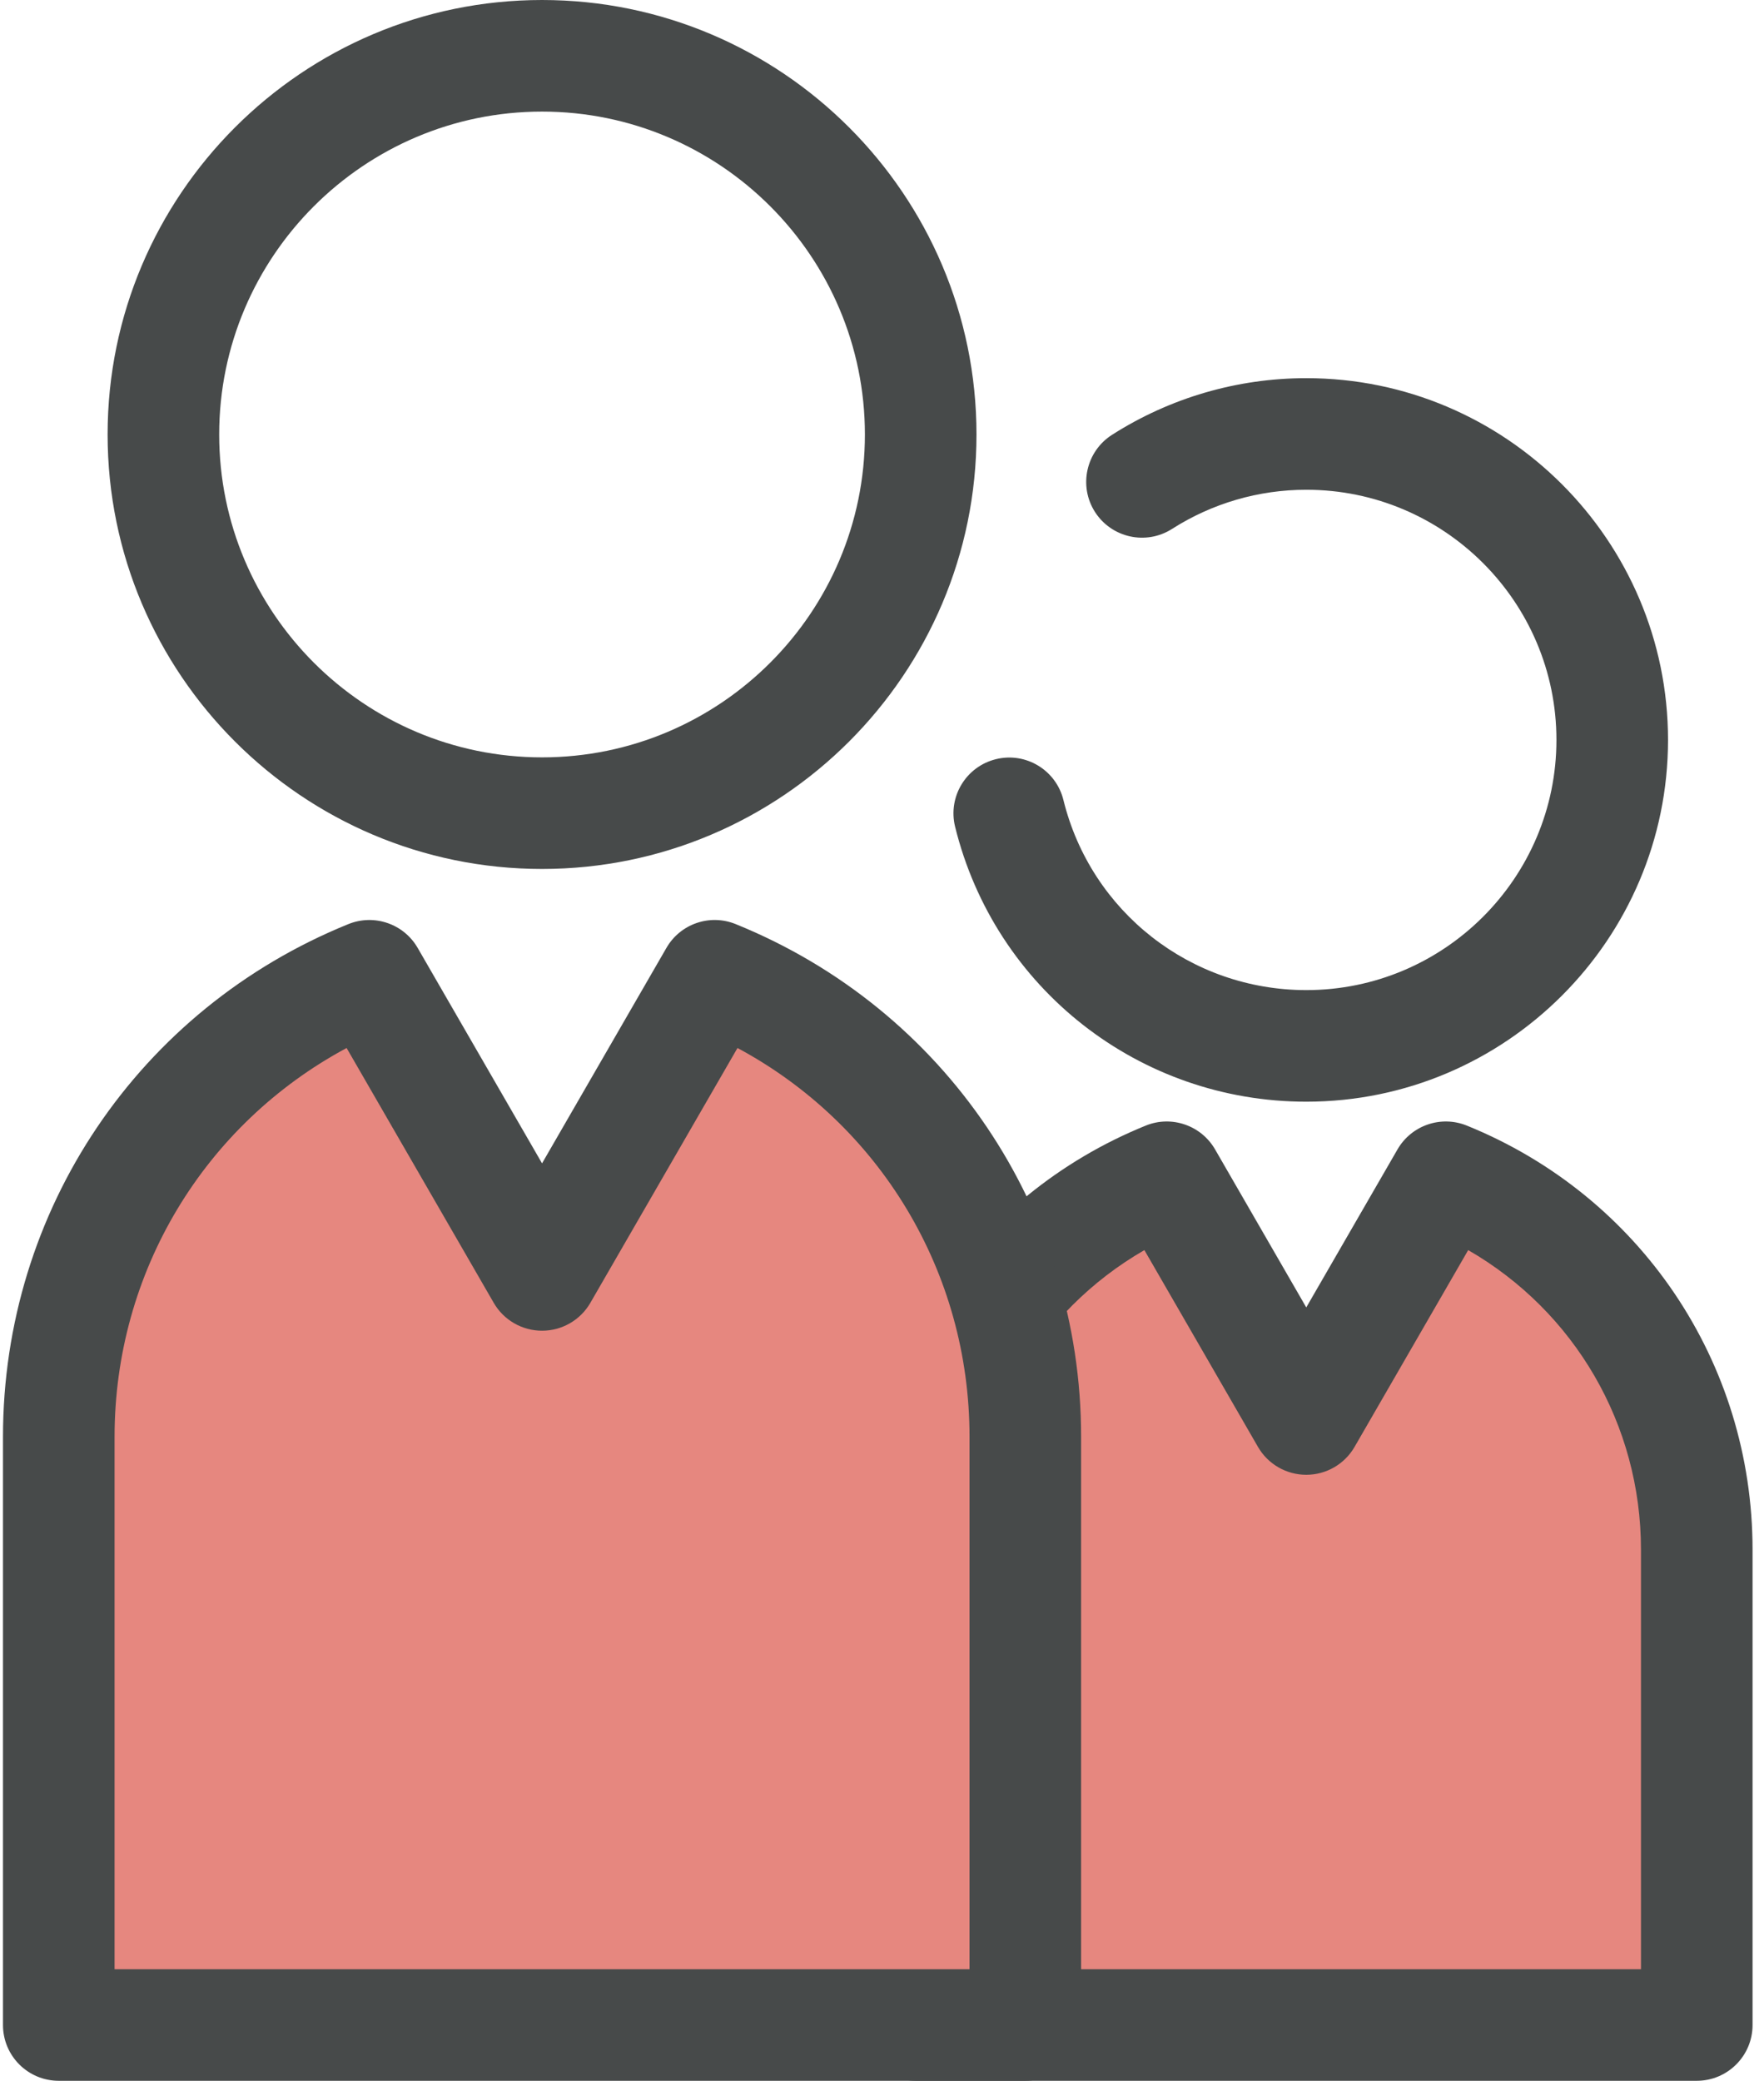 <?xml version="1.0" encoding="UTF-8"?>
<svg width="39px" height="46px" viewBox="0 0 39 46" version="1.1" xmlns="http://www.w3.org/2000/svg" xmlns:xlink="http://www.w3.org/1999/xlink">
    <!-- Generator: Sketch 48.2 (47327) - http://www.bohemiancoding.com/sketch -->
    <title>usericon</title>
    <desc>Created with Sketch.</desc>
    <defs></defs>
    <g id="Trends-Top-Copy" stroke="none" stroke-width="1" fill="none" fill-rule="evenodd" transform="translate(-272, -734)">
        <g id="user" transform="translate(272, 734)" fill-rule="nonzero">
            <path d="M31.965,26.026 L28.88,31.369 L25.796,26.026 C22.543,27.345 20.248,30.533 20.248,34.259 L20.248,44.767 L28.881,44.767 L37.513,44.767 L37.513,34.259 C37.513,30.533 35.218,27.345 31.965,26.026 Z" id="Shape" fill="#E6877F"></path>
            <g id="Group" transform="translate(2.336, 0)" fill="#474A4A">
                <path d="M35.177,46 L17.912,46 C17.231,46 16.678,45.448 16.678,44.767 L16.678,34.259 C16.678,30.12 19.158,26.44 22.996,24.883 C23.566,24.652 24.22,24.877 24.528,25.41 L26.544,28.903 L28.561,25.41 C28.869,24.877 29.522,24.652 30.093,24.883 C33.931,26.439 36.411,30.12 36.411,34.259 L36.411,44.767 C36.411,45.448 35.858,46 35.177,46 Z M19.145,43.533 L33.944,43.533 L33.944,34.259 C33.944,31.489 32.474,28.99 30.124,27.636 L27.612,31.986 C27.392,32.368 26.985,32.603 26.544,32.603 C26.104,32.603 25.696,32.368 25.476,31.986 L22.965,27.636 C20.615,28.99 19.145,31.489 19.145,34.259 L19.145,43.533 Z" id="Shape"></path>
                <path d="M26.544,24.355 C22.855,24.355 19.662,21.855 18.78,18.276 C18.617,17.614 19.021,16.946 19.683,16.783 C20.344,16.62 21.012,17.024 21.175,17.686 C21.785,20.16 23.993,21.888 26.545,21.888 C29.594,21.888 32.075,19.407 32.075,16.358 C32.075,13.308 29.594,10.827 26.545,10.827 C25.49,10.827 24.463,11.127 23.576,11.693 C23.002,12.059 22.239,11.891 21.872,11.317 C21.506,10.743 21.675,9.98 22.249,9.613 C23.533,8.794 25.019,8.36 26.544,8.36 C30.954,8.36 34.542,11.948 34.542,16.358 C34.542,20.767 30.954,24.355 26.544,24.355 Z" id="Shape"></path>
                <path d="M9.648,19.21 C4.352,19.21 0.043,14.901 0.043,9.605 C0.043,4.309 4.352,0 9.648,0 C14.944,0 19.253,4.309 19.253,9.605 C19.253,14.901 14.944,19.21 9.648,19.21 Z M9.648,2.467 C5.712,2.467 2.51,5.669 2.51,9.605 C2.51,13.541 5.712,16.743 9.648,16.743 C13.584,16.743 16.786,13.541 16.786,9.605 C16.786,5.669 13.584,2.467 9.648,2.467 Z" id="Shape"></path>
            </g>
            <path d="M15.802,21.572 L11.984,28.185 L8.166,21.572 C4.14,23.204 1.3,27.15 1.3,31.762 L1.3,44.766 L11.984,44.766 L22.669,44.766 L22.669,31.762 C22.669,27.15 19.828,23.204 15.802,21.572 Z" id="Shape" fill="#E6877F"></path>
            <path d="M22.669,46 L1.299,46 C0.618,46 0.066,45.448 0.066,44.767 L0.066,31.762 C0.066,26.758 3.063,22.31 7.702,20.429 C8.273,20.198 8.926,20.422 9.234,20.955 L11.984,25.718 L14.734,20.955 C15.041,20.422 15.695,20.197 16.265,20.429 C20.904,22.31 23.902,26.758 23.902,31.762 L23.902,44.767 C23.902,45.448 23.35,46 22.669,46 Z M2.533,43.533 L21.435,43.533 L21.435,31.762 C21.435,28.126 19.453,24.858 16.305,23.168 L13.052,28.802 C12.832,29.183 12.425,29.418 11.984,29.418 C11.543,29.418 11.136,29.183 10.916,28.802 L7.663,23.168 C4.515,24.858 2.533,28.126 2.533,31.762 L2.533,43.533 Z" id="Shape" fill="#474A4A"></path>
        </g>
    </g>
</svg>
